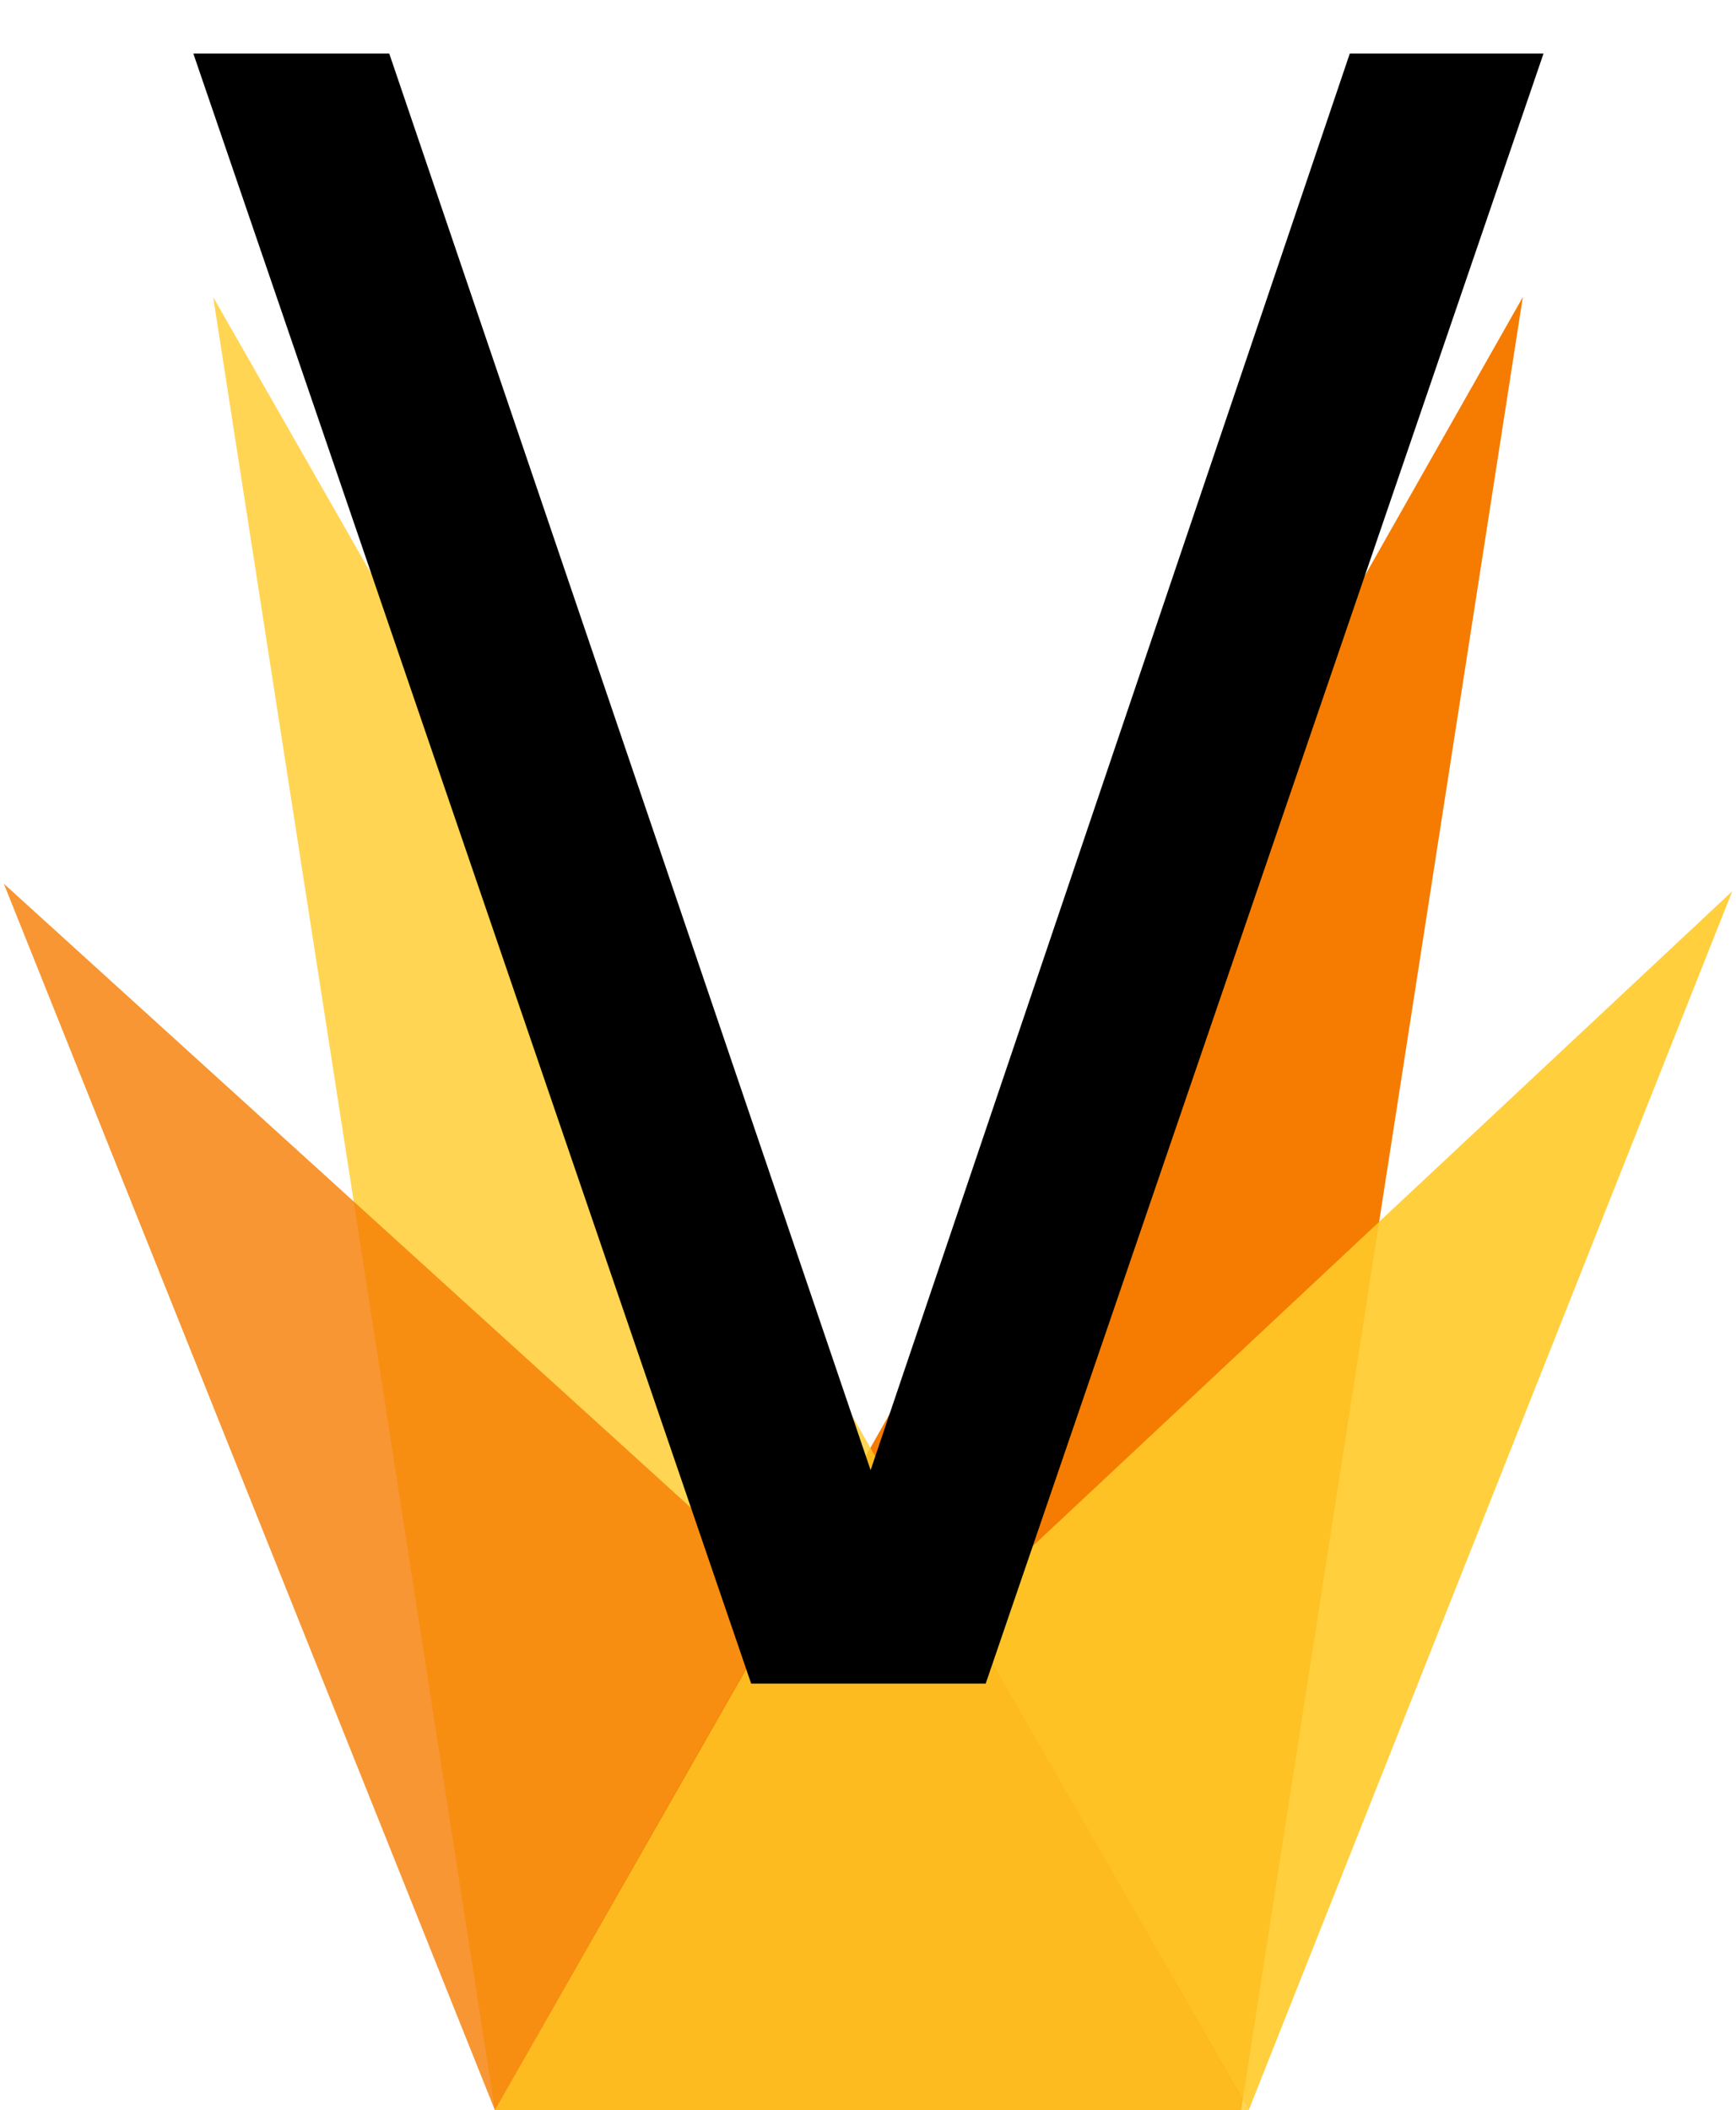 <svg width="228" height="277" viewBox="0 0 228 277" fill="none" xmlns="http://www.w3.org/2000/svg">
<path d="M163 277L200 39L65 277H163Z" fill="#F57C00"/>
<path d="M65 277L28 39L164 277H65Z" fill="#FFCA28" fill-opacity="0.8"/>
<path d="M65 277L0.5 116L103.5 209.5L65 277Z" fill="#F57C00" fill-opacity="0.8"/>
<path d="M164 277L227.5 117L126.5 211.5L164 277Z" fill="#FFCA28" fill-opacity="0.9"/>
<g filter="url(#filter0_bdi)">
<path d="M99.368 212L26.792 0.032H50.408L114.344 188.096L177.992 0.032H201.32L128.744 212H99.368Z" fill="black"/>
<path d="M99.368 212L98.422 212.324L98.653 213H99.368V212ZM26.792 0.032V-0.968H25.393L25.846 0.356L26.792 0.032ZM50.408 0.032L51.355 -0.29L51.124 -0.968H50.408V0.032ZM114.344 188.096L113.397 188.418L114.346 191.209L115.291 188.417L114.344 188.096ZM177.992 0.032V-0.968H177.275L177.045 -0.289L177.992 0.032ZM201.32 0.032L202.266 0.356L202.719 -0.968H201.32V0.032ZM128.744 212V213H129.459L129.69 212.324L128.744 212ZM100.314 211.676L27.738 -0.292L25.846 0.356L98.422 212.324L100.314 211.676ZM26.792 1.032H50.408V-0.968H26.792V1.032ZM49.461 0.354L113.397 188.418L115.291 187.774L51.355 -0.29L49.461 0.354ZM115.291 188.417L178.939 0.353L177.045 -0.289L113.397 187.775L115.291 188.417ZM177.992 1.032H201.32V-0.968H177.992V1.032ZM200.374 -0.292L127.798 211.676L129.69 212.324L202.266 0.356L200.374 -0.292ZM128.744 211H99.368V213H128.744V211Z" fill="black"/>
</g>
<defs>
<filter id="filter0_bdi" x="22.792" y="-3.968" width="182.528" height="223.968" filterUnits="userSpaceOnUse" color-interpolation-filters="sRGB">
<feFlood flood-opacity="0" result="BackgroundImageFix"/>
<feGaussianBlur in="BackgroundImage" stdDeviation="2"/>
<feComposite in2="SourceAlpha" operator="in" result="effect1_backgroundBlur"/>
<feColorMatrix in="SourceAlpha" type="matrix" values="0 0 0 0 0 0 0 0 0 0 0 0 0 0 0 0 0 0 127 0"/>
<feOffset dy="4"/>
<feGaussianBlur stdDeviation="2"/>
<feColorMatrix type="matrix" values="0 0 0 0 0 0 0 0 0 0 0 0 0 0 0 0 0 0 0.25 0"/>
<feBlend mode="normal" in2="effect1_backgroundBlur" result="effect2_dropShadow"/>
<feBlend mode="normal" in="SourceGraphic" in2="effect2_dropShadow" result="shape"/>
<feColorMatrix in="SourceAlpha" type="matrix" values="0 0 0 0 0 0 0 0 0 0 0 0 0 0 0 0 0 0 127 0" result="hardAlpha"/>
<feOffset dy="4"/>
<feGaussianBlur stdDeviation="2"/>
<feComposite in2="hardAlpha" operator="arithmetic" k2="-1" k3="1"/>
<feColorMatrix type="matrix" values="0 0 0 0 0 0 0 0 0 0 0 0 0 0 0 0 0 0 0.25 0"/>
<feBlend mode="normal" in2="shape" result="effect3_innerShadow"/>
</filter>
</defs>
</svg>
